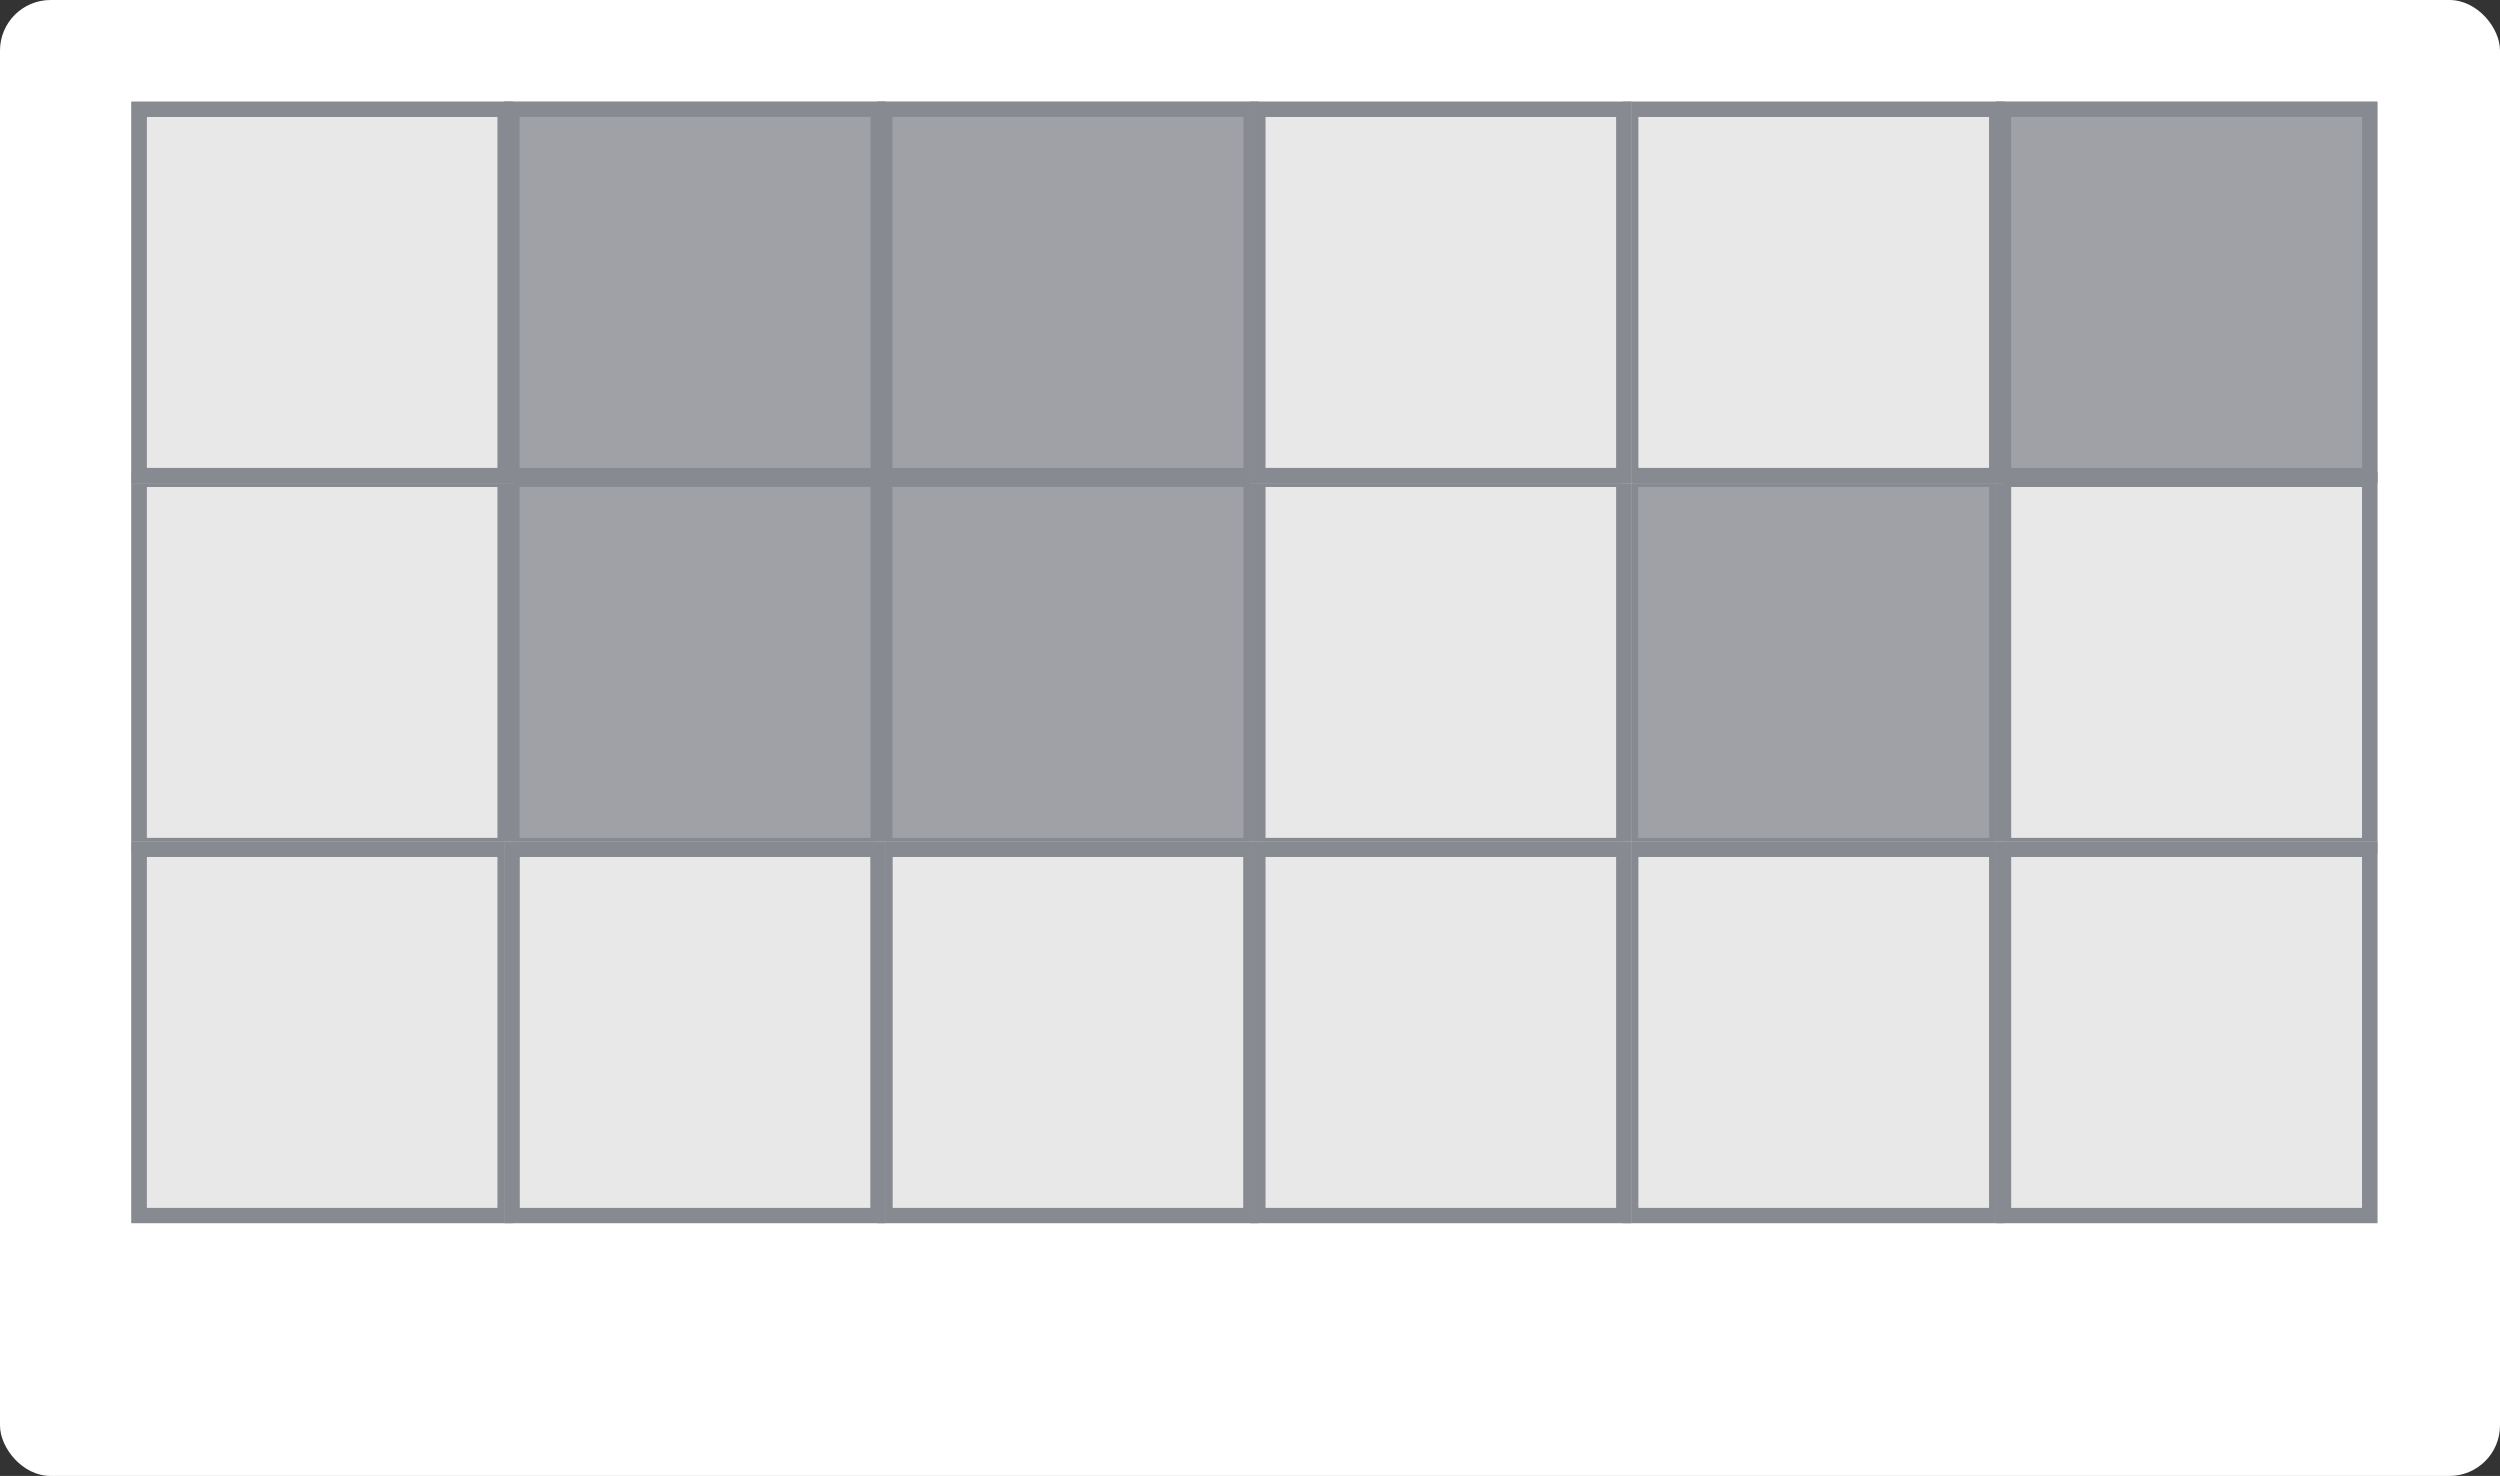 <svg xmlns="http://www.w3.org/2000/svg" width="247.207" height="145.945" viewBox="0 0 247.207 145.945"><rect x="0" y="0" width="247.207" height="145.945" fill="#333333" stroke="none"/><g transform="translate(-16.756 -52.54)"><rect width="247.207" height="145.945" rx="5" transform="translate(16.756 52.54)" fill="#fff"/><g transform="translate(11.455 49.6)"><rect width="220.964" height="110.38" transform="translate(18.812 13)" fill="#fff"/><g transform="translate(18.301 13)"><g transform="translate(0 36.586)"><g fill="#e8e8e9" stroke="#878a91" stroke-width="1.5"><rect width="37.711" height="37.711" stroke="none"/><rect x="0.75" y="0.75" width="36.211" height="36.211" fill="none"/></g><g fill="none" stroke="#878a91" stroke-width="1.5"><rect width="37.711" height="37.711" stroke="none"/><rect x="0.75" y="0.75" width="36.211" height="36.211" fill="none"/></g><g transform="translate(73.745)" fill="#878a91" stroke="#878a91" stroke-width="1.5" opacity="0.8"><rect width="37.711" height="37.711" stroke="none"/><rect x="0.75" y="0.75" width="36.211" height="36.211" fill="none"/></g><g transform="translate(73.745)" fill="none" stroke="#878a91" stroke-width="1.5"><rect width="37.711" height="37.711" stroke="none"/><rect x="0.75" y="0.75" width="36.211" height="36.211" fill="none"/></g><g transform="translate(147.491)" fill="#878a91" stroke="#878a91" stroke-width="1.5" opacity="0.8"><rect width="37.711" height="37.711" stroke="none"/><rect x="0.75" y="0.75" width="36.211" height="36.211" fill="none"/></g><g transform="translate(147.491)" fill="none" stroke="#878a91" stroke-width="1.5"><rect width="37.711" height="37.711" stroke="none"/><rect x="0.75" y="0.75" width="36.211" height="36.211" fill="none"/></g><g transform="translate(36.873)" fill="#878a91" stroke="#878a91" stroke-width="1.5" opacity="0.8"><rect width="37.711" height="37.711" stroke="none"/><rect x="0.75" y="0.75" width="36.211" height="36.211" fill="none"/></g><g transform="translate(36.873)" fill="none" stroke="#878a91" stroke-width="1.5"><rect width="37.711" height="37.711" stroke="none"/><rect x="0.75" y="0.75" width="36.211" height="36.211" fill="none"/></g><g transform="translate(110.618)" fill="#e8e8e9" stroke="#878a91" stroke-width="1.5"><rect width="37.711" height="37.711" stroke="none"/><rect x="0.75" y="0.75" width="36.211" height="36.211" fill="none"/></g><g transform="translate(110.618)" fill="none" stroke="#878a91" stroke-width="1.5"><rect width="37.711" height="37.711" stroke="none"/><rect x="0.75" y="0.75" width="36.211" height="36.211" fill="none"/></g><g transform="translate(184.363)" fill="#e8e8e9" stroke="#878a91" stroke-width="1.5"><rect width="37.711" height="37.711" stroke="none"/><rect x="0.75" y="0.75" width="36.211" height="36.211" fill="none"/></g><g transform="translate(184.363)" fill="none" stroke="#878a91" stroke-width="1.5"><rect width="37.711" height="37.711" stroke="none"/><rect x="0.75" y="0.75" width="36.211" height="36.211" fill="none"/></g></g><g transform="translate(0 73.173)"><g fill="#e8e8e9" stroke="#878a91" stroke-width="1.5"><rect width="37.711" height="37.711" stroke="none"/><rect x="0.75" y="0.75" width="36.211" height="36.211" fill="none"/></g><g fill="none" stroke="#878a91" stroke-width="1.5"><rect width="37.711" height="37.711" stroke="none"/><rect x="0.75" y="0.75" width="36.211" height="36.211" fill="none"/></g><g transform="translate(73.745)" fill="#e8e8e9" stroke="#878a91" stroke-width="1.5"><rect width="37.711" height="37.711" stroke="none"/><rect x="0.75" y="0.75" width="36.211" height="36.211" fill="none"/></g><g transform="translate(73.745)" fill="none" stroke="#878a91" stroke-width="1.5"><rect width="37.711" height="37.711" stroke="none"/><rect x="0.75" y="0.75" width="36.211" height="36.211" fill="none"/></g><g transform="translate(147.491)" fill="#e8e8e9" stroke="#878a91" stroke-width="1.5"><rect width="37.711" height="37.711" stroke="none"/><rect x="0.75" y="0.75" width="36.211" height="36.211" fill="none"/></g><g transform="translate(147.491)" fill="none" stroke="#878a91" stroke-width="1.5"><rect width="37.711" height="37.711" stroke="none"/><rect x="0.75" y="0.75" width="36.211" height="36.211" fill="none"/></g><g transform="translate(36.873)" fill="#e8e8e9" stroke="#878a91" stroke-width="1.5"><rect width="37.711" height="37.711" stroke="none"/><rect x="0.75" y="0.75" width="36.211" height="36.211" fill="none"/></g><g transform="translate(36.873)" fill="none" stroke="#878a91" stroke-width="1.5"><rect width="37.711" height="37.711" stroke="none"/><rect x="0.75" y="0.75" width="36.211" height="36.211" fill="none"/></g><g transform="translate(110.618)" fill="#e8e8e9" stroke="#878a91" stroke-width="1.5"><rect width="37.711" height="37.711" stroke="none"/><rect x="0.75" y="0.75" width="36.211" height="36.211" fill="none"/></g><g transform="translate(110.618)" fill="none" stroke="#878a91" stroke-width="1.5"><rect width="37.711" height="37.711" stroke="none"/><rect x="0.75" y="0.75" width="36.211" height="36.211" fill="none"/></g><g transform="translate(184.363)" fill="#e8e8e9" stroke="#878a91" stroke-width="1.5"><rect width="37.711" height="37.711" stroke="none"/><rect x="0.75" y="0.75" width="36.211" height="36.211" fill="none"/></g><g transform="translate(184.363)" fill="none" stroke="#878a91" stroke-width="1.5"><rect width="37.711" height="37.711" stroke="none"/><rect x="0.75" y="0.75" width="36.211" height="36.211" fill="none"/></g></g><g fill="#e8e8e9" stroke="#878a91" stroke-width="1.5"><rect width="37.711" height="37.711" stroke="none"/><rect x="0.75" y="0.75" width="36.211" height="36.211" fill="none"/></g><g fill="none" stroke="#878a91" stroke-width="1.5"><rect width="37.711" height="37.711" stroke="none"/><rect x="0.75" y="0.75" width="36.211" height="36.211" fill="none"/></g><g transform="translate(73.745)" fill="#878a91" stroke="#878a91" stroke-width="1.5" opacity="0.8"><rect width="37.711" height="37.711" stroke="none"/><rect x="0.75" y="0.75" width="36.211" height="36.211" fill="none"/></g><g transform="translate(73.745)" fill="none" stroke="#878a91" stroke-width="1.5"><rect width="37.711" height="37.711" stroke="none"/><rect x="0.75" y="0.75" width="36.211" height="36.211" fill="none"/></g><g transform="translate(147.491)" fill="#e8e8e9" stroke="#878a91" stroke-width="1.5"><rect width="37.711" height="37.711" stroke="none"/><rect x="0.75" y="0.75" width="36.211" height="36.211" fill="none"/></g><g transform="translate(147.491)" fill="none" stroke="#878a91" stroke-width="1.5"><rect width="37.711" height="37.711" stroke="none"/><rect x="0.75" y="0.75" width="36.211" height="36.211" fill="none"/></g><g transform="translate(36.873)" fill="#878a91" stroke="#878a91" stroke-width="1.5" opacity="0.8"><rect width="37.711" height="37.711" stroke="none"/><rect x="0.75" y="0.75" width="36.211" height="36.211" fill="none"/></g><g transform="translate(36.873)" fill="none" stroke="#878a91" stroke-width="1.5"><rect width="37.711" height="37.711" stroke="none"/><rect x="0.75" y="0.75" width="36.211" height="36.211" fill="none"/></g><g transform="translate(110.618)" fill="#e8e8e9" stroke="#878a91" stroke-width="1.5"><rect width="37.711" height="37.711" stroke="none"/><rect x="0.75" y="0.75" width="36.211" height="36.211" fill="none"/></g><g transform="translate(110.618)" fill="none" stroke="#878a91" stroke-width="1.5"><rect width="37.711" height="37.711" stroke="none"/><rect x="0.75" y="0.75" width="36.211" height="36.211" fill="none"/></g><g transform="translate(184.363)" fill="#878a91" stroke="#878a91" stroke-width="1.5" opacity="0.8"><rect width="37.711" height="37.711" stroke="none"/><rect x="0.75" y="0.75" width="36.211" height="36.211" fill="none"/></g><g transform="translate(184.363)" fill="none" stroke="#878a91" stroke-width="1.5"><rect width="37.711" height="37.711" stroke="none"/><rect x="0.75" y="0.75" width="36.211" height="36.211" fill="none"/></g></g></g></g></svg>